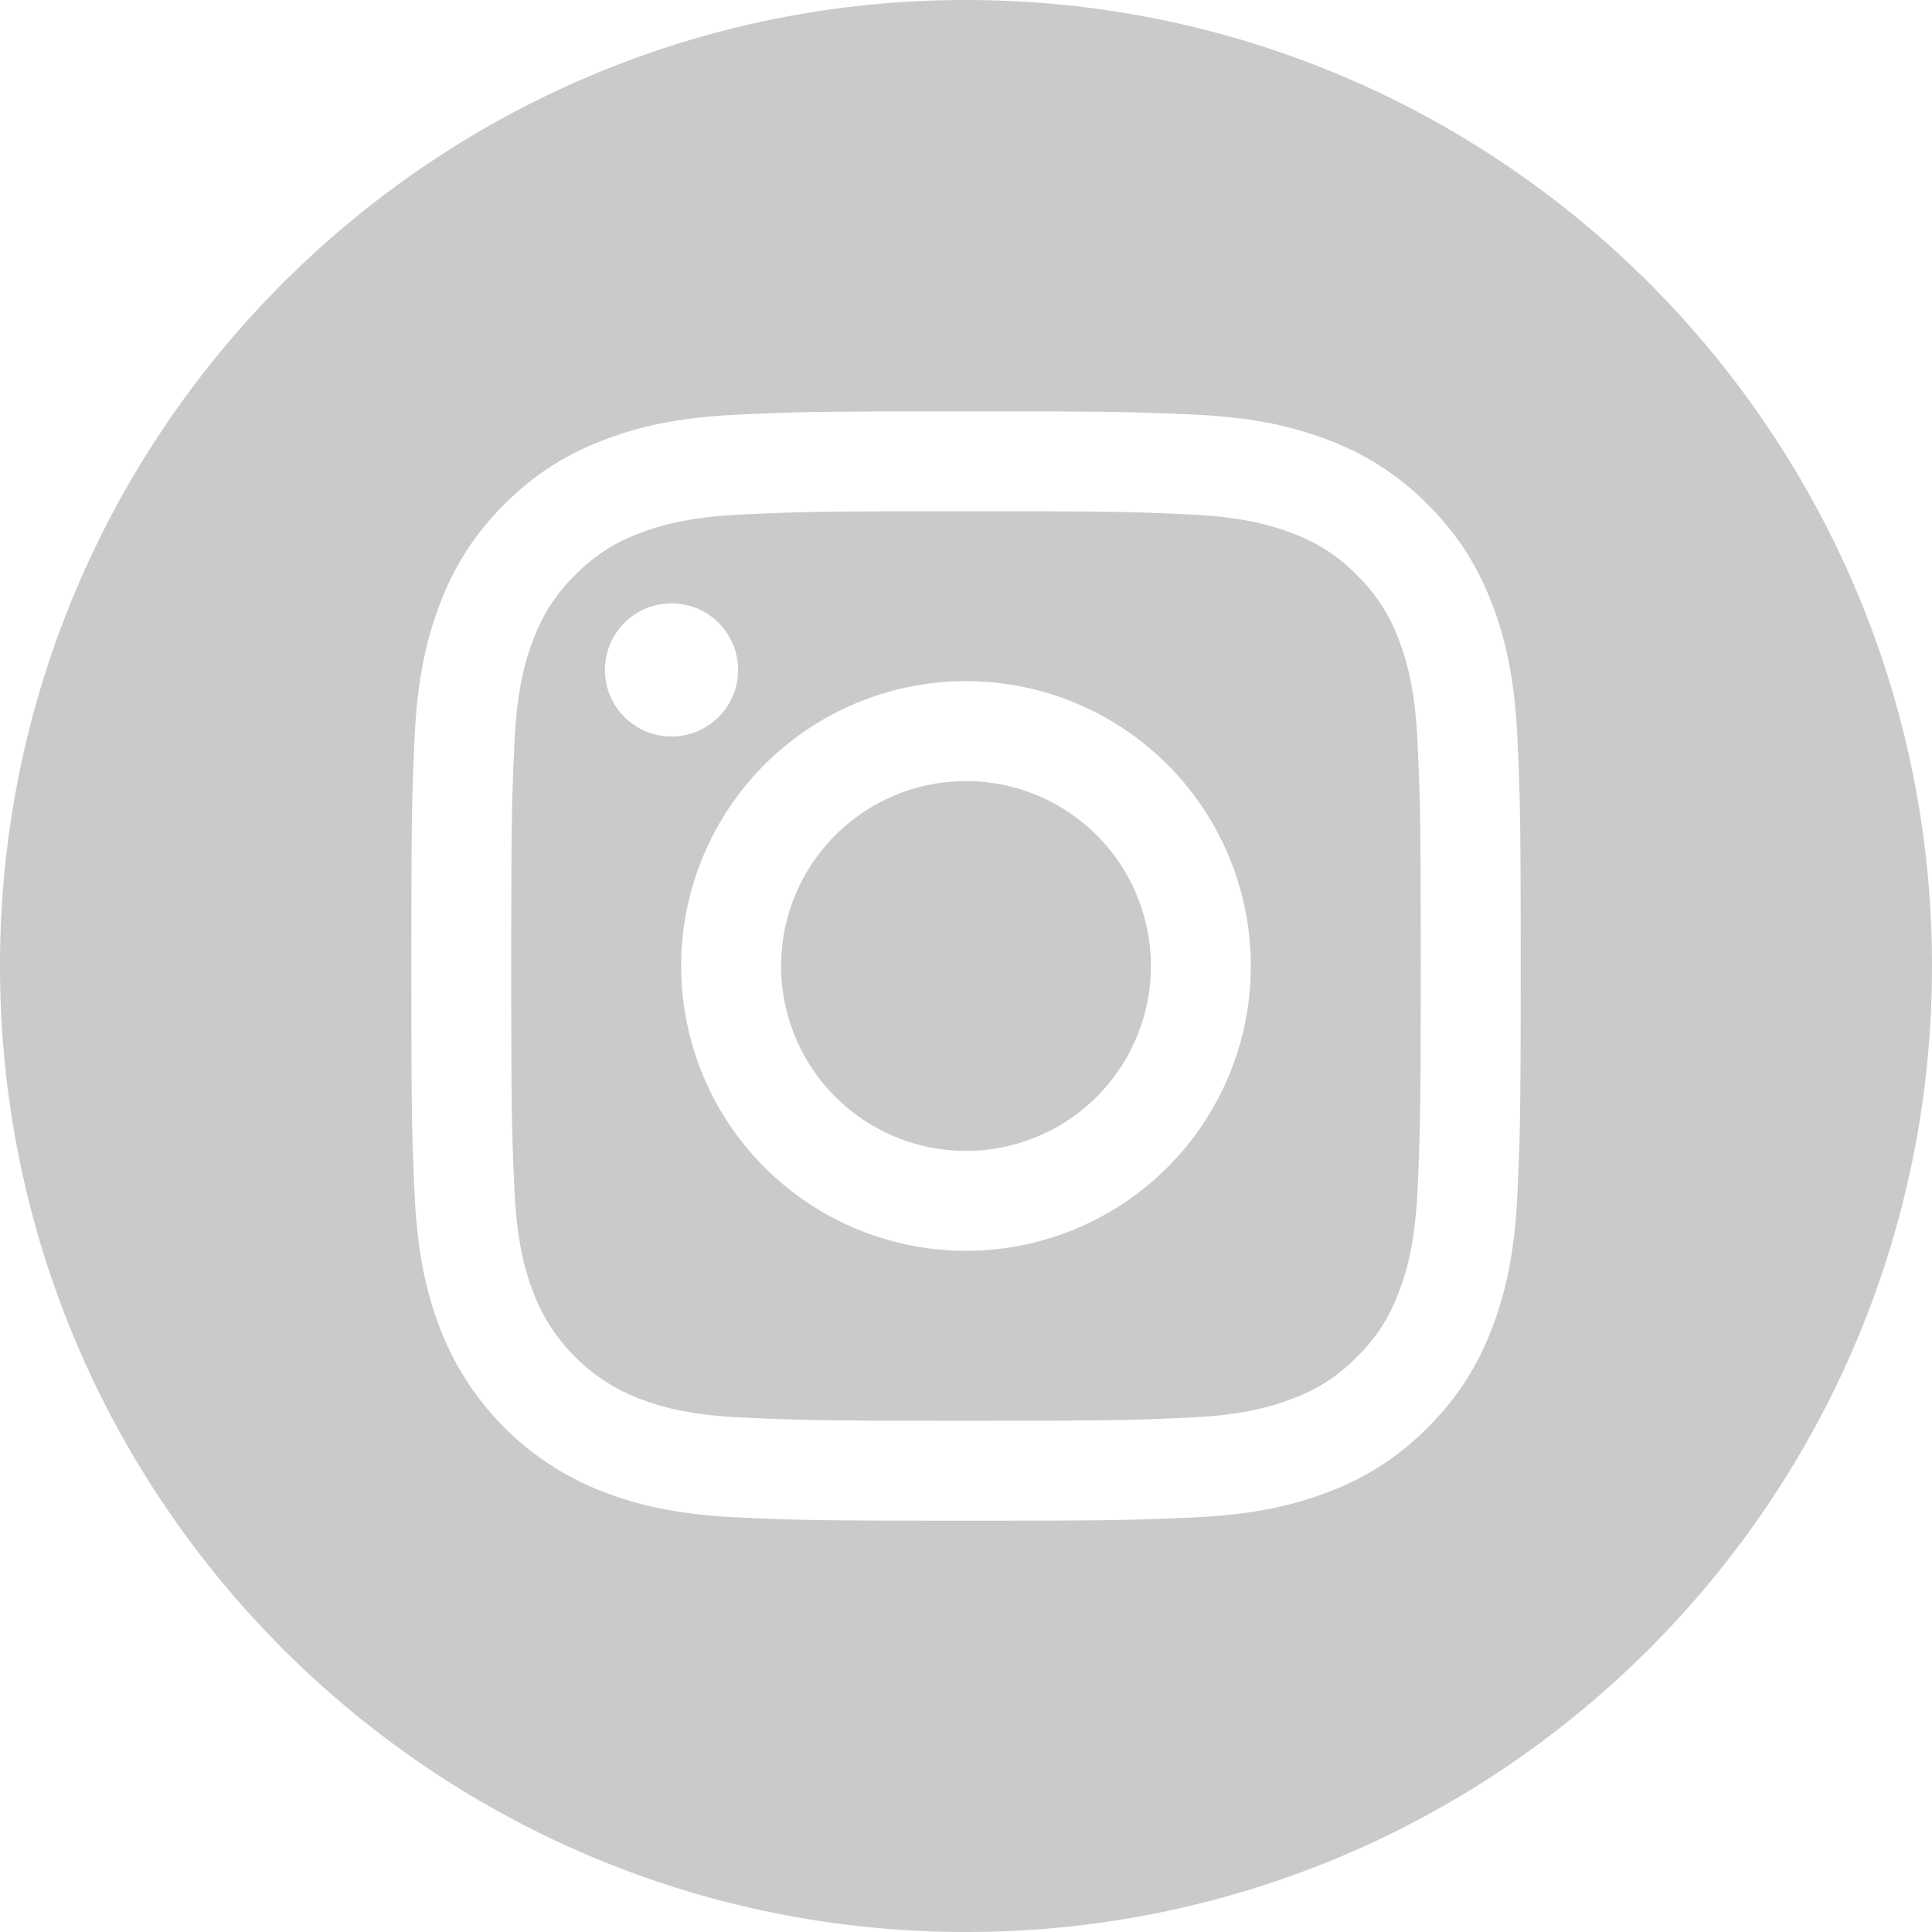 <svg width="50" height="50" viewBox="0 0 50 50" fill="none" xmlns="http://www.w3.org/2000/svg"><path d="M20.215 25a4.785 4.785 0 1 0 9.57 0 4.785 4.785 0 0 0-9.57 0z" fill="#CACACA"/><path d="M13.81 16.533a4.448 4.448 0 0 1 1.073-1.65 4.445 4.445 0 0 1 1.65-1.074c.506-.197 1.266-.43 2.666-.494 1.514-.07 1.968-.084 5.8-.084 3.834 0 4.288.014 5.802.084 1.4.064 2.16.297 2.665.494.624.23 1.188.597 1.65 1.074a4.45 4.45 0 0 1 1.075 1.65c.197.506.43 1.266.494 2.666.07 1.514.084 1.968.084 5.801s-.015 4.287-.084 5.801c-.064 1.4-.297 2.16-.494 2.665a4.45 4.45 0 0 1-1.074 1.651 4.445 4.445 0 0 1-1.65 1.074c-.506.197-1.266.43-2.666.494-1.514.07-1.967.084-5.8.084-3.835 0-4.288-.015-5.802-.084-1.4-.064-2.16-.297-2.665-.494a4.754 4.754 0 0 1-2.725-2.725c-.196-.505-.43-1.265-.494-2.665-.07-1.514-.084-1.968-.084-5.8 0-3.834.015-4.288.084-5.802.064-1.4.297-2.16.494-2.666zM25 32.371a7.371 7.371 0 1 0 0-14.743 7.371 7.371 0 0 0 0 14.743zM17.337 19.06a1.723 1.723 0 1 0 0-3.445 1.723 1.723 0 0 0 0 3.445z" fill="#CACACA"/><path d="M25 0c13.805 0 25 11.195 25 25S38.805 50 25 50 0 38.805 0 25 11.195 0 25 0zM10.731 30.919c.07 1.528.313 2.571.667 3.484a7.34 7.34 0 0 0 4.199 4.199c.913.355 1.956.597 3.484.667 1.531.07 2.02.087 5.919.087 3.899 0 4.387-.017 5.919-.087 1.527-.07 2.571-.313 3.484-.667a7.033 7.033 0 0 0 2.543-1.656 7.035 7.035 0 0 0 1.655-2.543c.355-.913.598-1.956.668-3.484.07-1.531.087-2.02.087-5.919 0-3.899-.017-4.388-.087-5.919-.07-1.528-.312-2.571-.667-3.484a7.033 7.033 0 0 0-1.656-2.543 7.032 7.032 0 0 0-2.543-1.656c-.913-.354-1.956-.597-3.484-.667-1.531-.07-2.02-.086-5.919-.086-3.899 0-4.388.016-5.919.087-1.528.069-2.571.312-3.484.666a7.038 7.038 0 0 0-2.543 1.656 7.033 7.033 0 0 0-1.656 2.543c-.355.913-.597 1.956-.667 3.484-.07 1.531-.086 2.02-.086 5.919 0 3.899.016 4.388.086 5.919z" fill="#CACACA"/></svg>